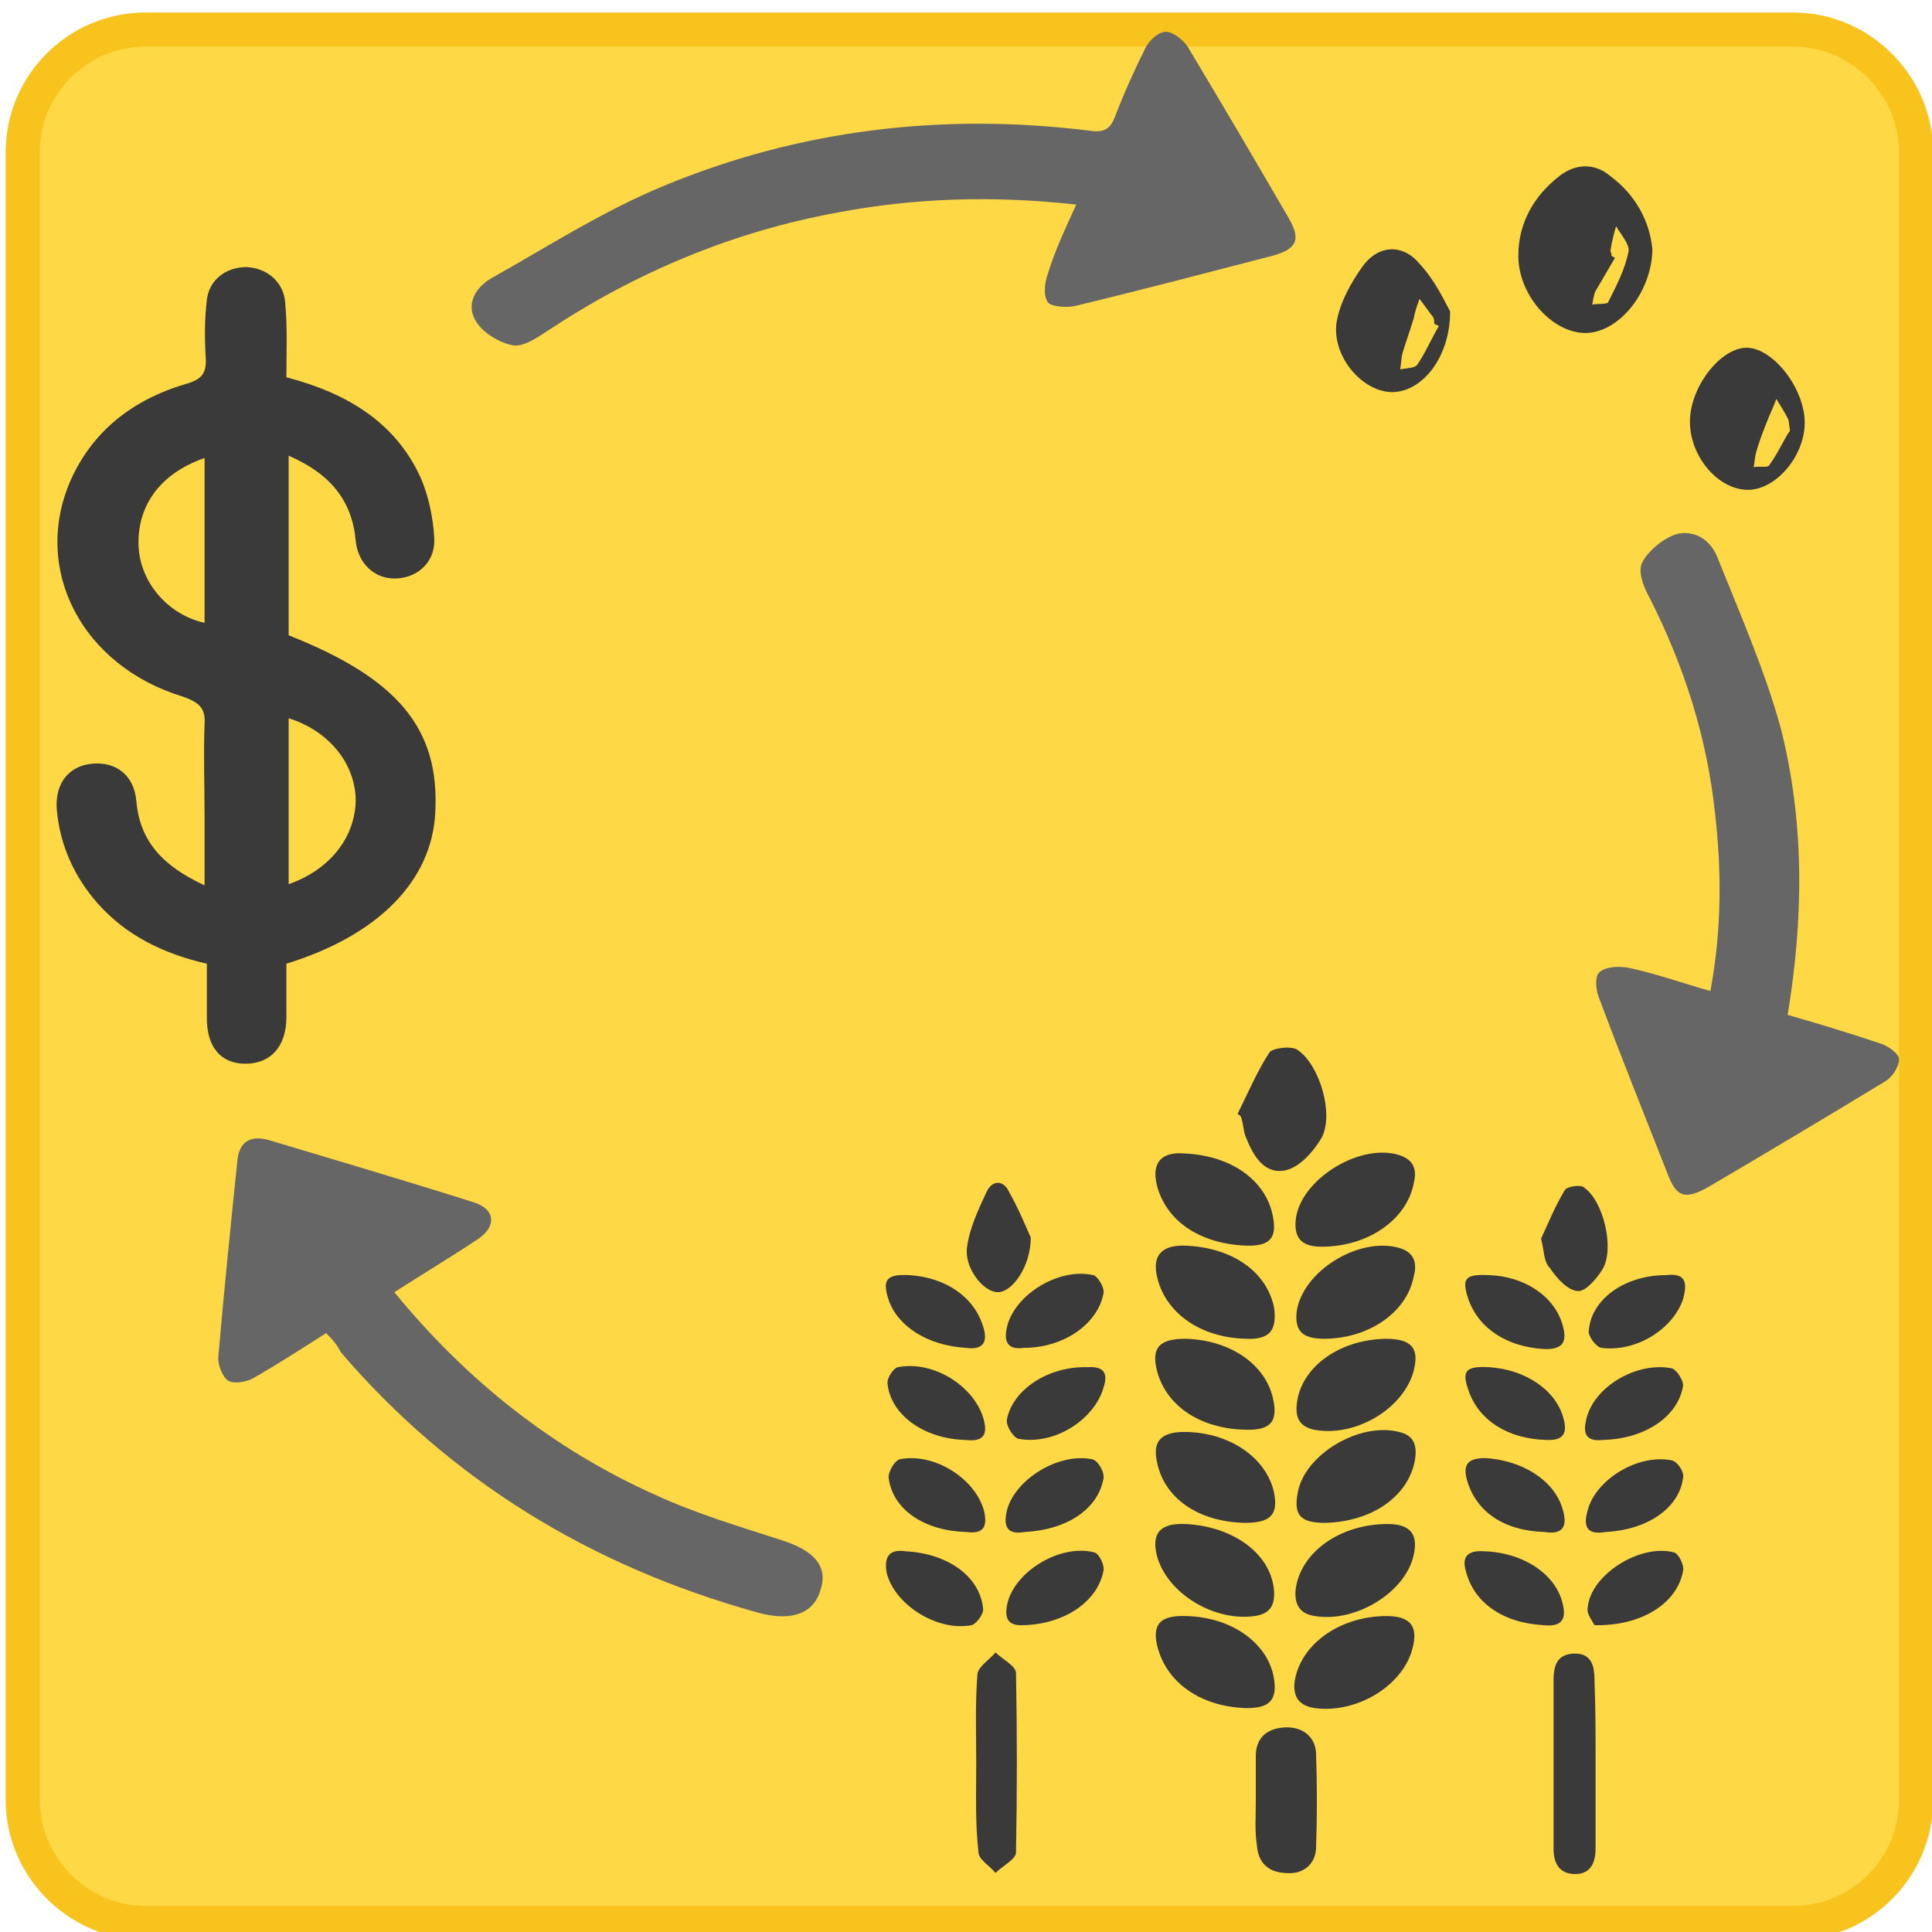 <?xml version="1.0" encoding="utf-8"?>
<!-- Generator: Adobe Illustrator 19.0.0, SVG Export Plug-In . SVG Version: 6.00 Build 0)  -->
<svg version="1.1" id="Layer_1" xmlns="http://www.w3.org/2000/svg" xmlns:xlink="http://www.w3.org/1999/xlink" x="0px" y="0px"
	 viewBox="0 0 170 170" style="enable-background:new 0 0 170 170;" xml:space="preserve">
<style type="text/css">
	.st0{fill:#FFD846;stroke:#F7C31C;stroke-width:3;stroke-miterlimit:10;}
	.st1{fill:#3A3A3A;}
	.st2{fill:#666666;}
</style>
<path class="st0" d="M157.8,169.2h-145c-5.9,0-10.8-4.9-10.8-10.8v-145C2,7.4,6.9,2.6,12.8,2.6h145c5.9,0,10.8,4.9,10.8,10.8v145
	C168.6,164.3,163.8,169.2,157.8,169.2z"/>
<g>
	<path class="st1" d="M25.2,33.2c5.4,1.4,9.6,4,11.8,8.8c0.7,1.6,1.1,3.5,1.2,5.2c0.2,2.1-1.3,3.6-3.3,3.7c-1.9,0.1-3.4-1.3-3.6-3.3
		c-0.3-3.5-2.2-5.9-5.9-7.5c0,5.4,0,10.6,0,15.8c9.6,3.8,13.3,8.2,12.9,15.6c-0.3,6-5,10.8-13.1,13.3c0,1.5,0,3.1,0,4.7
		c0,2.6-1.4,4.1-3.6,4.1c-2.2,0-3.4-1.5-3.4-4c0-1.6,0-3.2,0-4.8c-3.9-0.9-7.1-2.5-9.6-5.3c-2.1-2.4-3.3-5.1-3.6-8.2
		c-0.2-2.3,1-3.9,3.1-4.1c2.1-0.2,3.7,1,3.9,3.3c0.3,3.5,2.3,5.7,6,7.4c0-2.2,0-4.1,0-6c0-2.7-0.1-5.5,0-8.2
		c0.1-1.4-0.5-1.9-1.9-2.4C7.2,58.6,2.8,50.1,6.2,42.3c1.9-4.3,5.4-7.1,10.1-8.5c1.5-0.4,1.9-1,1.8-2.4c-0.1-1.7-0.1-3.3,0.1-5
		c0.2-1.8,1.7-2.9,3.5-2.9c1.9,0.1,3.3,1.4,3.4,3.2C25.3,28.9,25.2,31,25.2,33.2z M25.4,63.2c0,4.9,0,9.7,0,14.6
		c3.7-1.3,5.9-4.2,5.9-7.5C31.2,67.1,28.9,64.3,25.4,63.2z M18,40.3c-4,1.4-6,4.3-5.8,7.9c0.2,3.1,2.6,5.9,5.8,6.6
		C18,50,18,45.3,18,40.3z"/>
	<path class="st2" d="M94.7,18c-7.3-0.8-14.1-0.6-21,0.7c-9.3,1.7-17.8,5.3-25.5,10.4c-0.9,0.6-2.1,1.4-3,1.3
		c-1.2-0.2-2.7-1.1-3.3-2.1c-0.9-1.4-0.2-2.9,1.3-3.8c5-2.8,9.8-5.9,15.1-8.1c12-5,24.6-6.5,37.6-4.9c1.3,0.2,1.8-0.2,2.2-1.2
		c0.8-2.1,1.7-4.1,2.7-6.1c0.3-0.6,1.1-1.4,1.8-1.4c0.6,0,1.5,0.7,1.9,1.3c3,5,6,10.1,8.9,15.1c1.1,1.9,0.7,2.7-1.4,3.3
		c-5.8,1.5-11.5,3-17.3,4.4c-0.8,0.2-2.2,0.1-2.5-0.3c-0.4-0.6-0.3-1.7,0-2.5C92.8,22.1,93.7,20.2,94.7,18z"/>
	<path class="st2" d="M28.7,117.3c-2.2,1.4-4.2,2.7-6.3,3.9c-0.6,0.4-1.8,0.6-2.3,0.3c-0.5-0.3-0.9-1.3-0.9-2
		c0.5-5.8,1.1-11.7,1.7-17.5c0.2-1.6,1.2-2.1,2.7-1.7c6,1.8,12.1,3.6,18.1,5.5c1.9,0.6,2,2.1,0.4,3.2c-2.4,1.6-4.9,3.1-7.4,4.7
		c6.3,7.7,13.9,13.8,23.1,17.9c3.5,1.6,7.2,2.7,10.9,3.9c2.9,0.9,4.2,2.3,3.5,4.4c-0.6,2.1-2.6,2.8-5.5,2
		c-14.8-4.1-27.1-11.7-36.7-22.9C29.7,118.4,29.3,117.9,28.7,117.3z"/>
	<path class="st2" d="M157.3,89.3c2.8,0.8,5.4,1.6,8.1,2.5c0.7,0.2,1.7,0.9,1.7,1.4c0,0.7-0.6,1.6-1.3,2c-5.1,3.1-10.3,6.2-15.4,9.2
		c-2.1,1.2-2.9,1-3.7-1.2c-2-5.1-4.1-10.3-6-15.4c-0.3-0.7-0.4-2,0.1-2.3c0.6-0.5,1.9-0.5,2.7-0.3c2.3,0.5,4.5,1.3,7,2
		c1-5.4,1-10.5,0.4-15.7c-0.7-6.6-2.7-12.9-5.8-19c-0.5-0.9-1-2.2-0.6-3c0.5-1,1.8-2.1,3-2.5c1.6-0.4,3,0.5,3.6,2
		c2,5,4.2,10,5.6,15.1C158.8,72.4,158.7,80.8,157.3,89.3z"/>
	<path class="st1" d="M145.4,22c-0.1,3.8-3,7.3-5.9,7.3c-2.9,0-5.9-3.3-5.9-6.8c0-2.8,1.3-5.2,3.6-7c1.4-1.1,3.1-1.2,4.5,0
		C144,17.2,145.2,19.6,145.4,22z M141.8,22.5c0.1,0.1,0.2,0.1,0.3,0.2c-0.6,1-1.1,1.9-1.7,2.9c-0.2,0.4-0.2,0.8-0.3,1.2
		c0.5-0.1,1.3,0,1.4-0.2c0.7-1.4,1.5-2.9,1.8-4.5c0.1-0.6-0.7-1.5-1.1-2.2c-0.2,0.7-0.4,1.5-0.5,2.2
		C141.8,22.3,141.8,22.4,141.8,22.5z"/>
	<path class="st1" d="M148.7,37.1c0-3,2.6-6.4,4.9-6.5c2.3-0.1,5.2,3.5,5.2,6.6c0,2.9-2.5,5.9-5,5.9
		C151.2,43.1,148.7,40.2,148.7,37.1z M157.5,37.9c-0.1-0.7-0.1-1-0.2-1.1c-0.3-0.6-0.7-1.2-1-1.7c-0.2,0.6-0.5,1.2-0.7,1.7
		c-0.4,1-0.8,2-1.1,3.1c-0.1,0.4-0.1,0.8-0.2,1.2c0.5-0.1,1.3,0.1,1.4-0.2C156.5,39.8,157,38.6,157.5,37.9z"/>
	<path class="st1" d="M127.6,27.4c0,4.1-2.5,7.1-5.1,7.1c-2.6,0-5.3-3.1-4.9-6.1c0.3-1.8,1.3-3.6,2.4-5.1c1.4-1.8,3.5-1.8,4.9-0.1
		C126.3,24.7,127.1,26.5,127.6,27.4z M126.6,28.7c-0.1-0.1-0.2-0.1-0.4-0.2c0-0.2,0-0.4-0.1-0.6c-0.4-0.5-0.8-1.1-1.2-1.6
		c-0.2,0.6-0.4,1.1-0.5,1.7c-0.3,1-0.7,2.1-1,3.1c-0.1,0.4-0.1,0.9-0.2,1.4c0.5-0.1,1.3-0.1,1.5-0.4
		C125.4,31.1,125.9,29.9,126.6,28.7z"/>
	<path class="st1" d="M140.4,155.2c0,2.5,0,4.9,0,7.4c0,1.1-0.3,2.3-1.8,2.3c-1.5,0-1.9-1.1-1.9-2.2c0-4.9,0-9.8,0-14.8
		c0-1.2,0.2-2.4,1.9-2.4c1.5,0,1.7,1.2,1.7,2.3C140.4,150.3,140.4,152.7,140.4,155.2z"/>
	<path class="st1" d="M110.5,158.5c0-1.3,0-2.7,0-4c0-1.5,0.9-2.4,2.5-2.5c1.6-0.1,2.7,0.8,2.8,2.2c0.1,2.8,0.1,5.7,0,8.5
		c-0.1,1.4-1.2,2.3-2.8,2.1c-1.5-0.1-2.3-1-2.4-2.4C110.4,161.1,110.5,159.8,110.5,158.5C110.5,158.5,110.5,158.5,110.5,158.5z"/>
	<path class="st1" d="M85.9,155.2c0-2.6-0.1-5.2,0.1-7.8c0-0.7,1-1.3,1.6-2c0.6,0.6,1.8,1.2,1.8,1.8c0.1,5.3,0.1,10.5,0,15.8
		c0,0.6-1.2,1.2-1.8,1.8c-0.5-0.6-1.5-1.2-1.5-1.8C85.8,160.4,85.9,157.8,85.9,155.2z"/>
	<path class="st1" d="M108.9,98c0.9-1.8,1.7-3.7,2.8-5.4c0.3-0.4,2-0.6,2.5-0.2c1.9,1.3,3.2,5.6,2.1,7.7c-0.7,1.2-2,2.7-3.3,2.9
		c-1.9,0.3-2.8-1.5-3.4-3c-0.2-0.5-0.2-1.2-0.4-1.7C109.2,98.2,109,98.1,108.9,98z"/>
	<path class="st1" d="M109.6,117.8c-4-0.1-7.1-2.3-7.8-5.5c-0.4-1.8,0.4-2.7,2.3-2.7c4.2,0.1,7.3,2.2,8,5.4
		C112.4,117.1,111.7,117.9,109.6,117.8z"/>
	<path class="st1" d="M116.3,109.7c-1.6,0-2.4-0.6-2.3-2.2c0.2-3.5,5.4-6.9,9-5.9c1.4,0.4,1.7,1.3,1.4,2.5
		C123.8,107.3,120.4,109.7,116.3,109.7z"/>
	<path class="st1" d="M122.1,134.1c2,0,2.7,0.9,2.3,2.7c-0.7,3.3-5.1,6-8.7,5.4c-1.4-0.2-1.8-1.1-1.7-2.3
		C114.4,136.6,117.9,134.1,122.1,134.1z"/>
	<path class="st1" d="M109.5,109.6c-4-0.2-6.9-2.2-7.7-5.3c-0.5-2,0.4-3,2.5-2.8c4.1,0.2,7.1,2.4,7.7,5.5
		C112.4,109,111.7,109.7,109.5,109.6z"/>
	<path class="st1" d="M116.5,117.8c-1.9,0-2.6-0.7-2.4-2.4c0.5-3.5,5.4-6.6,9-5.6c1.4,0.4,1.6,1.4,1.3,2.5
		C123.8,115.5,120.4,117.8,116.5,117.8z"/>
	<path class="st1" d="M116.6,134c-2.2,0-2.8-0.7-2.4-2.7c0.6-3.3,5.4-6.2,8.9-5.3c1.4,0.3,1.6,1.3,1.4,2.5
		C123.9,131.7,120.7,133.9,116.6,134z"/>
	<path class="st1" d="M104.3,134.1c4.2,0.2,7.5,2.6,7.8,5.8c0.1,1.3-0.3,2.1-1.7,2.3c-3.6,0.5-7.7-2-8.6-5.3
		C101.3,134.9,102.1,134,104.3,134.1z"/>
	<path class="st1" d="M109.5,134c-4.1-0.1-7.1-2.2-7.7-5.4c-0.4-1.8,0.4-2.6,2.4-2.6c3.9,0,7.2,2.2,7.9,5.3
		C112.5,133.3,111.8,134,109.5,134z"/>
	<path class="st1" d="M104.3,117.8c3.9,0.1,7,2.2,7.7,5.2c0.5,2.1-0.2,2.9-2.5,2.8c-3.9-0.1-6.9-2.1-7.7-5.2
		C101.3,118.6,102,117.8,104.3,117.8z"/>
	<path class="st1" d="M121.9,117.8c2.3,0,3,0.8,2.5,2.8c-0.9,3.4-5.2,5.9-8.8,5.2c-1.3-0.3-1.6-1.1-1.5-2.2
		C114.4,120.4,117.7,117.9,121.9,117.8z"/>
	<path class="st1" d="M104.4,142.2c4,0.1,7.2,2.4,7.7,5.5c0.3,1.9-0.4,2.6-2.4,2.6c-3.9-0.1-6.9-2.1-7.8-5.2
		C101.3,143,102,142.1,104.4,142.2z"/>
	<path class="st1" d="M122,142.2c2.1,0,2.8,0.9,2.3,2.8c-0.8,3.3-4.9,5.8-8.6,5.3c-1.4-0.2-1.9-1-1.8-2.2
		C114.3,144.8,117.8,142.2,122,142.2z"/>
	<path class="st1" d="M135.6,109c0.6-1.3,1.2-2.8,2.1-4.3c0.2-0.3,1.4-0.5,1.7-0.2c1.7,1.2,2.7,5.4,1.6,7.2c-0.5,0.8-1.5,2-2.2,1.9
		c-0.9-0.1-1.8-1.1-2.4-2C135.8,111,135.9,110.1,135.6,109z"/>
	<path class="st1" d="M90.7,108.9c0,2.5-1.6,4.8-2.9,4.8c-1.3,0-3-2.2-2.7-4c0.2-1.6,1-3.3,1.7-4.8c0.5-1.1,1.5-1.1,2,0
		C89.6,106.3,90.3,108,90.7,108.9z"/>
	<path class="st1" d="M79.7,136.5c3.7,0.2,6.5,2.2,6.8,5c0.1,0.5-0.6,1.4-1,1.5c-3.1,0.6-6.9-1.9-7.5-4.7
		C77.8,136.9,78.3,136.3,79.7,136.5z"/>
	<path class="st1" d="M84.9,126.7c-3.6-0.1-6.5-2.2-6.8-4.9c-0.1-0.5,0.5-1.4,0.9-1.5c3.1-0.6,6.6,1.6,7.5,4.4
		C87,126.3,86.5,126.9,84.9,126.7z"/>
	<path class="st1" d="M140.3,143c-0.2-0.4-0.7-1-0.6-1.5c0.2-2.9,4.6-5.7,7.6-4.9c0.4,0.1,0.9,1.1,0.8,1.6
		C147.6,141.1,144.4,143.1,140.3,143z"/>
	<path class="st1" d="M141.1,126.7c-1.7,0.2-1.8-0.7-1.5-1.9c0.7-2.8,4.4-5,7.5-4.4c0.4,0.1,1,1,1,1.5
		C147.7,124.6,144.8,126.6,141.1,126.7z"/>
	<path class="st1" d="M85,134.8c-3.6-0.1-6.4-1.9-6.8-4.7c-0.1-0.5,0.5-1.6,1-1.7c3.1-0.6,6.7,1.8,7.4,4.6
		C86.9,134.4,86.5,135,85,134.8z"/>
	<path class="st1" d="M95.7,120.3c1.5-0.1,1.8,0.6,1.4,1.8c-0.8,2.8-4.3,5.1-7.5,4.5c-0.4-0.1-1.1-1.1-1-1.7
		C89.1,122.3,92.2,120.2,95.7,120.3z"/>
	<path class="st1" d="M141.3,134.8c-1.7,0.3-2-0.5-1.6-1.9c0.7-2.7,4.4-5,7.4-4.4c0.5,0.1,1.1,1,1,1.5
		C147.8,132.6,145.1,134.6,141.3,134.8z"/>
	<path class="st1" d="M135.9,134.8c-3.6-0.1-6-1.8-6.8-4.5c-0.4-1.4,0-2,1.6-2c3.3,0.2,6.1,2,6.8,4.5
		C137.9,134.1,137.7,135.1,135.9,134.8z"/>
	<path class="st1" d="M90.2,134.8c-1.7,0.3-1.9-0.6-1.6-1.9c0.7-2.7,4.5-5.1,7.5-4.5c0.5,0.1,1.1,1.1,1,1.7
		C96.6,132.8,93.9,134.6,90.2,134.8z"/>
	<path class="st1" d="M131,120.3c3.3,0.2,6,2.1,6.6,4.6c0.3,1.2,0,1.9-1.6,1.8c-3.3-0.1-5.9-1.7-6.8-4.4
		C128.6,120.6,129,120.2,131,120.3z"/>
	<path class="st1" d="M135.8,143c-3.6-0.2-6.1-2-6.8-4.7c-0.4-1.3,0.1-1.9,1.6-1.8c3.4,0.1,6.3,2,6.9,4.6
		C137.8,142.3,137.6,143.2,135.8,143z"/>
	<path class="st1" d="M90.1,143c-1.4,0.1-1.7-0.6-1.5-1.7c0.5-2.9,4.6-5.5,7.7-4.7c0.4,0.1,0.9,1.1,0.8,1.6
		C96.6,140.9,93.7,142.9,90.1,143z"/>
	<path class="st1" d="M131,112.2c3.2,0.1,5.8,1.9,6.5,4.4c0.4,1.4,0.1,2.2-1.7,2.1c-3.2-0.2-5.7-1.8-6.6-4.4
		C128.6,112.5,128.9,112.1,131,112.2z"/>
	<path class="st1" d="M146.6,112.2c1.7-0.2,1.9,0.6,1.5,2.1c-0.9,2.7-4.2,4.7-7.2,4.3c-0.5-0.1-1.2-1.1-1.1-1.5
		C140,114.3,143,112.2,146.6,112.2z"/>
	<path class="st1" d="M85,118.6c-3.4-0.2-6-1.9-6.8-4.2c-0.6-1.8-0.2-2.3,1.8-2.2c3.2,0.2,5.7,1.9,6.5,4.5
		C87,118.2,86.4,118.8,85,118.6z"/>
	<path class="st1" d="M90.1,118.6c-1.4,0.2-1.8-0.5-1.5-1.8c0.6-2.8,4.5-5.3,7.6-4.6c0.4,0.1,1,1.1,0.9,1.6
		C96.6,116.5,93.6,118.6,90.1,118.6z"/>
</g>
</svg>
